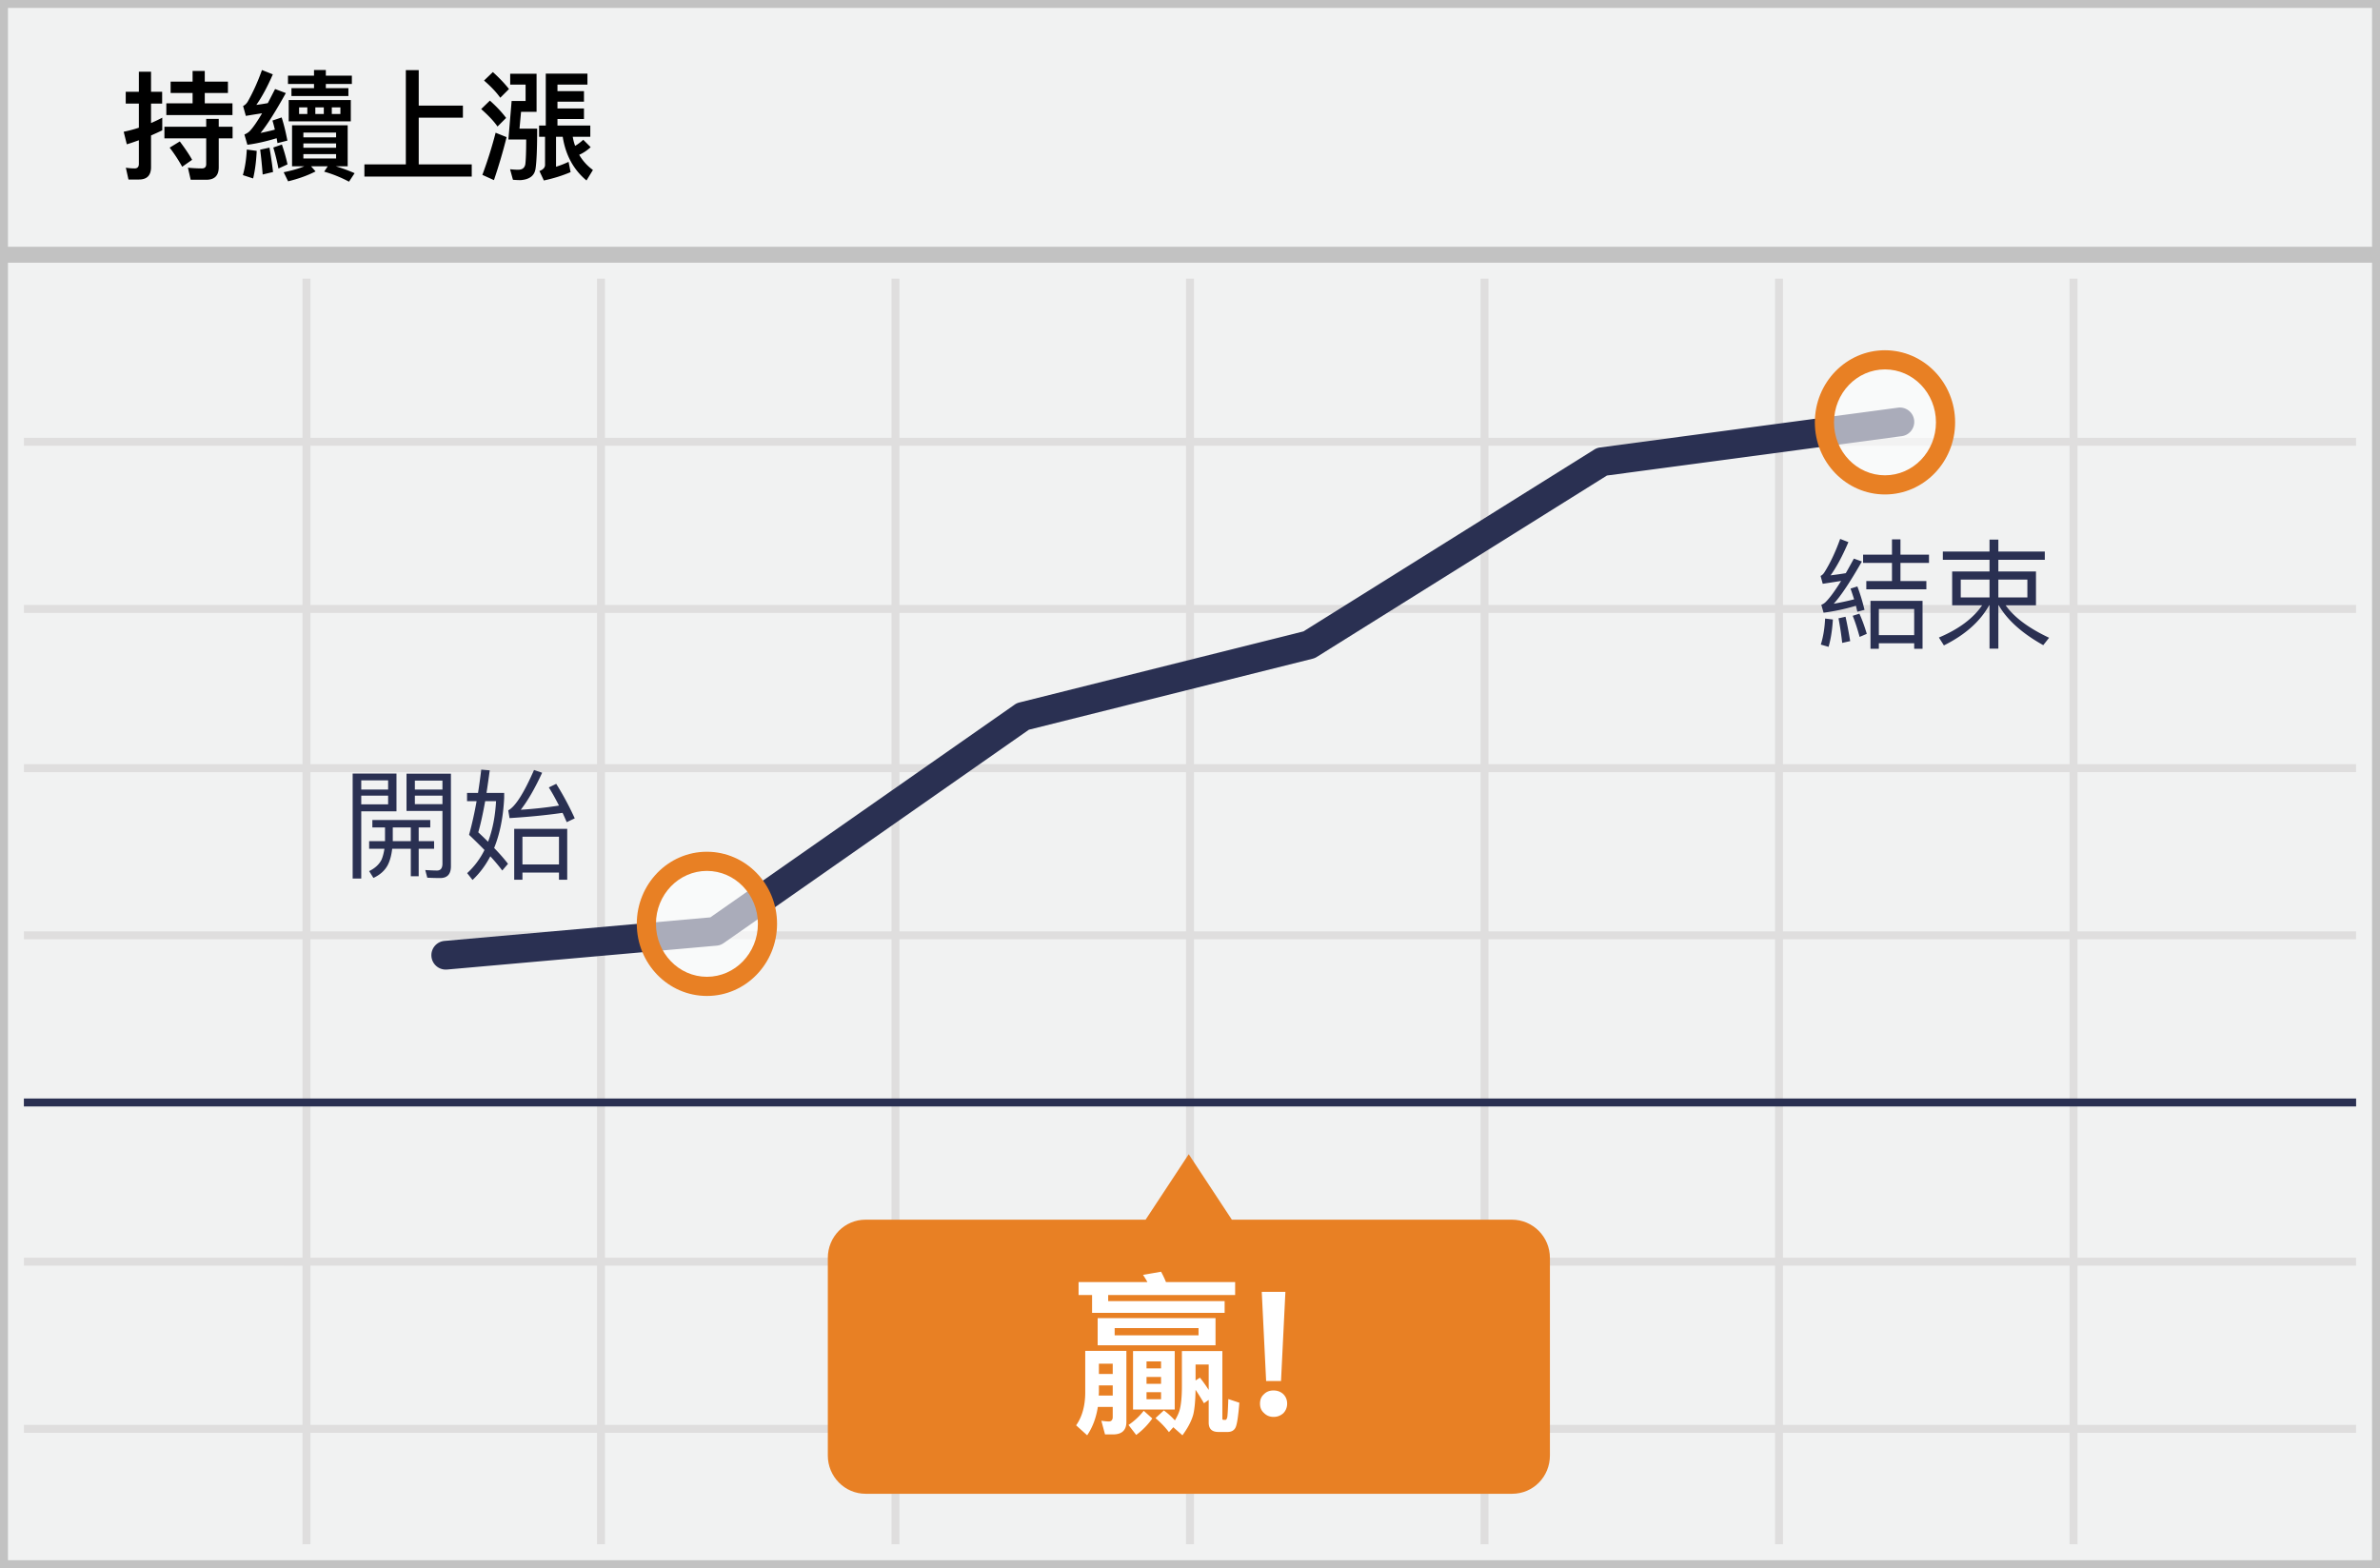 <svg width="299" height="197" xmlns="http://www.w3.org/2000/svg"><g fill="none" fill-rule="evenodd"><g fill-rule="nonzero"><path fill="#F1F2F2" d="M0 0h299v197H0z"/><path d="M1 31h297V1H1v30zm0 2v163h297V33H1zm0 164H0V0h299v197H1z" fill="#C2C2C2"/><path d="M261 56v20h35v1h-35v19h35v1h-35v20h35v1h-35v40h35v1h-35v20h35v1h-35v14h-1v-14h-36v14h-1v-14h-36v14h-1v-14h-36v14h-1v-14h-36v14h-1v-14H76v14h-1v-14H39v14h-1v-14H3v-1h35v-20H3v-1h35v-40H3v-1h35V97H3v-1h35V77H3v-1h35V56H3v-1h35V35h1v20h36V35h1v20h36V35h1v20h36V35h1v20h36V35h1v20h36V35h1v20h36V35h1v20h35v1h-35zm-1 0h-36v20h36V56zm-37 0h-36v20h36V56zm-37 0h-36v20h36V56zm-37 0h-36v20h36V56zm-37 0H76v20h36V56zm-37 0H39v20h36V56zM39 77v19h36V77H39zm37 0v19h36V77H76zm37 0v19h36V77h-36zm37 0v19h36V77h-36zm37 0v19h36V77h-36zm37 0v19h36V77h-36zm36 20h-36v20h36V97zm-37 0h-36v20h36V97zm-37 0h-36v20h36V97zm-37 0h-36v20h36V97zm-37 0H76v20h36V97zm-37 0H39v20h36V97zm-36 21v40h36v-40H39zm37 0v40h36v-40H76zm37 0v40h36v-40h-36zm37 0v40h36v-40h-36zm37 0v40h36v-40h-36zm37 0v40h36v-40h-36zm36 41h-36v20h36v-20zm-37 0h-36v20h36v-20zm-37 0h-36v20h36v-20zm-37 0h-36v20h36v-20zm-37 0H76v20h36v-20zm-37 0H39v20h36v-20z" fill="#DFDEDE"/></g><path d="M189.94 153.223h-35.182L149.34 145l-5.418 8.223H108.74c-2.634 0-4.741 2.14-4.741 4.807v24.82c0 2.667 2.145 4.807 4.741 4.807h81.236c2.634 0 4.74-2.14 4.74-4.807v-24.82c0-2.666-2.144-4.807-4.778-4.807z" fill="#E88024"/><path d="M138.055 174.04v.88c0 .132-.022.264-.022.396h1.76v-1.276h-1.738zm1.738-1.43v-1.298h-1.738v1.298h1.738zm-1.87 4.136c-.22 1.408-.682 2.596-1.342 3.564l-1.386-1.254c.748-1.056 1.122-2.398 1.144-4.026v-5.324h5.17v8.932c0 1.034-.572 1.562-1.672 1.562h-1.012l-.462-1.716c.33.044.638.088.946.088.308 0 .484-.198.484-.55v-1.276h-1.87zm-.726-14.058h-1.694v-1.628h8.646c-.176-.33-.374-.638-.55-.902l2.266-.396c.22.396.418.814.616 1.298h8.69v1.628h-15.95v.77h14.63v1.474h-16.654v-2.244zm17.028 17.204h-1.144c-.836 0-1.232-.396-1.232-1.188v-2.838l-.594.418c-.308-.528-.66-1.1-1.056-1.694-.022 1.32-.11 2.354-.286 3.102-.22.814-.682 1.694-1.364 2.618l-1.144-1.012-.55.616a10.785 10.785 0 0 0-1.694-1.76l1.056-.968c.506.374.968.792 1.386 1.254.286-.484.484-.902.594-1.298.176-.616.286-1.628.286-3.058v-4.356h5.082v8.47c0 .11.044.176.154.176h.242c.088 0 .154-.11.22-.33.044-.22.088-.99.132-2.288l1.386.462c-.132 1.672-.286 2.684-.462 3.08-.176.396-.528.594-1.012.594zm-4.026-6.468l.55-.352c.44.55.792 1.056 1.1 1.54v-3.19h-1.65v2.002zm-7.854-3.696h5.236v7.348h-5.236v-7.348zm3.52 6.05v-.88h-1.826v.88h1.826zm-1.826-1.936h1.826v-.858h-1.826v.858zm0-1.936h1.826v-.88h-1.826v.88zm-.352 5.324l1.078.968a9.02 9.02 0 0 1-2.024 2.068l-.968-1.254a8.23 8.23 0 0 0 1.914-1.782zm-5.786-11.638h14.806v3.41h-14.806v-3.41zm12.672 2.156v-.902h-10.538v.902h10.538zm7.942-5.456h2.97l-.55 11.198h-1.87l-.55-11.198zm1.474 12.386c.484 0 .902.154 1.232.462.308.308.484.704.484 1.188s-.176.902-.484 1.21a1.787 1.787 0 0 1-1.232.462c-.484 0-.88-.176-1.188-.484-.352-.308-.506-.704-.506-1.188s.154-.88.506-1.188c.308-.308.704-.462 1.188-.462z" fill="#FFF"/><path fill="#2A3052" fill-rule="nonzero" d="M3 138h293v1H3zM129.261 91.67l-38.35 26.81c-.26.18-.561.29-.876.318l-33.876 3a1.805 1.805 0 0 1-.318-3.596l33.396-2.957 38.229-26.724c.18-.127.382-.219.596-.272l35.69-8.93 36.548-22.85c.219-.136.463-.224.718-.258l37.446-5a1.805 1.805 0 0 1 .478 3.578l-37.059 4.948-36.458 22.794c-.16.1-.336.174-.52.22l-35.644 8.92z"/><ellipse cx="8.137" cy="8.475" rx="8.137" ry="8.475" opacity=".6" transform="translate(229 44)" fill="#FFF"/><path d="M236.811 62.117c-4.875 0-8.811-4.064-8.811-9.059 0-4.994 3.936-9.058 8.811-9.058s8.811 4.064 8.811 9.058c0 4.995-3.936 9.059-8.811 9.059zm0-2.407c3.528 0 6.404-2.97 6.404-6.652s-2.876-6.651-6.404-6.651-6.404 2.97-6.404 6.651c0 3.682 2.876 6.652 6.404 6.652z" fill="#E88024" fill-rule="nonzero"/><ellipse cx="8.137" cy="8.475" rx="8.137" ry="8.475" opacity=".6" transform="translate(81 107)" fill="#FFF"/><path d="M88.811 125.117c-4.875 0-8.811-4.064-8.811-9.059 0-4.994 3.936-9.058 8.811-9.058s8.811 4.064 8.811 9.058c0 4.995-3.936 9.059-8.811 9.059zm0-2.407c3.528 0 6.404-2.97 6.404-6.652s-2.876-6.651-6.404-6.651-6.404 2.97-6.404 6.651c0 3.682 2.876 6.652 6.404 6.652z" fill="#E88024" fill-rule="nonzero"/><path d="M229.29 77.705l.975.12c-.075 1.29-.255 2.445-.54 3.435l-.975-.285c.3-.96.48-2.04.54-3.27zm2.565-.225c.21.93.405 1.95.585 3.06l-1.005.225a38.303 38.303 0 0 0-.465-3.09l.885-.195zm1.485-3.81c.33.855.63 1.83.9 2.94l-.9.24c-.06-.255-.12-.51-.18-.75-1.41.42-2.775.705-4.065.87l-.285-.99c.195-.075.36-.18.495-.3.555-.54 1.215-1.44 1.995-2.7-.75.12-1.53.24-2.31.36l-.27-.99c.165-.075.315-.21.45-.405.78-1.23 1.44-2.655 2.01-4.245l1.035.405c-.735 1.725-1.485 3.12-2.235 4.17.63-.075 1.275-.165 1.905-.27.33-.57.66-1.185 1.02-1.83l1.005.36c-1.44 2.52-2.61 4.29-3.54 5.31.84-.15 1.695-.33 2.565-.555-.15-.465-.3-.915-.45-1.35l.855-.27zm.255 3.42c.36.78.66 1.635.93 2.535l-.9.39c-.27-.99-.555-1.875-.87-2.655l.84-.27zm.465-7.41h3.63v-1.92h1.065v1.92h3.585v1.035h-3.585v2.28h3.255v1.035h-7.545v-1.035h3.225v-2.28h-3.63V69.68zm7.47 5.805V81.5h-1.05v-.69h-4.44v.69h-1.05v-6.015h6.54zm-5.49 4.305h4.44v-3.285h-4.44v3.285zm8.04-10.5h5.865v-1.5h1.11v1.5h5.835v1.035h-5.835v1.47h4.725v4.245h-3.81c1.08 1.53 2.91 2.88 5.46 4.08l-.735.93c-2.655-1.485-4.515-3.15-5.595-5.01h-.045v5.445h-1.11V76.04h-.045c-1.14 2.04-3.03 3.72-5.685 5.04l-.63-.99c2.49-1.05 4.305-2.4 5.43-4.05h-3.765v-4.245h4.695v-1.47h-5.865V69.29zm10.62 5.76v-2.235h-3.645v2.235h3.645zm-4.755 0v-2.235h-3.615v2.235h3.615zM46.375 105.67h1.995v-1.725h-1.59v-.93h7.275v.93H52.6v1.725h1.935v.96H52.6v3.45h-.99v-3.45h-2.34c-.09.795-.27 1.47-.54 2.01-.36.705-.975 1.26-1.815 1.65l-.54-.855c.735-.36 1.26-.84 1.56-1.44.165-.39.285-.855.36-1.365h-1.92v-.96zm5.235 0v-1.725h-2.265v1.725h2.265zm-6.225-5.715v1.095h3.375v-1.095h-3.375zm3.375-.765v-1.155h-3.375v1.155h3.375zm3.36.765v1.065h3.465v-1.065H52.12zm3.465-.765v-1.125H52.12v1.125h3.465zm-5.775-2.01v4.74h-4.425v8.445h-1.08V97.18h5.505zm5.775 4.695H51.07v-4.68h5.58v11.625c0 .99-.45 1.485-1.35 1.485a29.2 29.2 0 0 1-1.62-.045l-.255-.96c.54.03 1.035.06 1.485.06.45 0 .675-.3.675-.87v-6.615zm4.875-5.19l1.065.09a128.68 128.68 0 0 1-.405 2.835h2.22v.63c-.12 2.43-.54 4.515-1.26 6.285.705.735 1.29 1.395 1.74 1.995l-.72.84a23.161 23.161 0 0 0-1.5-1.785c-.6 1.14-1.335 2.13-2.235 2.97l-.675-.855a9.862 9.862 0 0 0 2.175-2.91 79.046 79.046 0 0 0-1.935-1.905 46.84 46.84 0 0 0 .945-4.23h-1.2V99.61h1.38c.15-.945.285-1.92.405-2.925zm.855 9.06c.57-1.5.9-3.195 1.005-5.1h-1.365c-.285 1.575-.57 2.88-.87 3.915.435.405.84.795 1.23 1.185zm9.945-1.62v6.39h-1.035v-.9h-4.59v.9H64.6v-6.39h6.66zm-5.625 4.47h4.59v-3.48h-4.59v3.48zm-1.62-5.82l-.165-.975c.87-.45 1.95-2.13 3.24-5.07l1.02.345c-.9 1.95-1.785 3.495-2.685 4.65a51.085 51.085 0 0 0 4.8-.525c-.42-.825-.84-1.59-1.275-2.28l.93-.45a37.871 37.871 0 0 1 2.325 4.335l-1.005.48c-.18-.405-.345-.795-.525-1.17-1.995.285-4.215.51-6.66.66z" fill="#2A3052"/><path d="M24.195 8.918h1.53v1.335h2.91v1.425h-2.91v1.305h3.48v1.47h-8.31v-1.47h3.3v-1.305h-2.76v-1.425h2.76V8.918zm-3.54 7.005h5.25v-.99h1.575v.99h1.74v1.455h-1.74v3.645c0 1.035-.525 1.56-1.56 1.56h-1.965l-.345-1.515c.615.06 1.2.09 1.755.09.36 0 .54-.18.54-.54v-3.24h-5.25v-1.455zm-3.195 6.63h-1.32l-.33-1.485c.39.06.75.09 1.11.09.345 0 .525-.195.525-.57v-2.97c-.51.18-1.005.36-1.515.51l-.39-1.575c.645-.135 1.275-.3 1.905-.51v-3.03h-1.65v-1.485h1.65v-2.52h1.53v2.52h1.395v1.485h-1.395v2.445c.48-.21.96-.435 1.41-.675v1.59c-.465.225-.93.435-1.41.645v3.975c0 1.035-.51 1.56-1.515 1.56zm5.13-4.785c.66.885 1.185 1.65 1.545 2.31l-1.245.87a19.08 19.08 0 0 0-1.575-2.4l1.275-.78zm8.415 1.02l1.245.165c-.06 1.305-.21 2.46-.45 3.465l-1.29-.42c.27-.93.435-2.01.495-3.21zm2.85-.24c.165.93.315 1.95.45 3.06L33 21.923c-.09-1.17-.195-2.22-.315-3.12l1.17-.255zm1.53-3.795c.27.84.51 1.815.72 2.91l-1.245.315c-.03-.21-.075-.42-.105-.615-1.29.39-2.52.675-3.675.825l-.375-1.29c.255-.105.465-.24.645-.405.42-.435.945-1.185 1.575-2.265-.66.105-1.335.21-2.04.33l-.345-1.245c.21-.09.405-.27.57-.525.69-1.215 1.29-2.55 1.8-3.99l1.365.54c-.675 1.56-1.365 2.835-2.07 3.84.48-.06.96-.135 1.44-.225.285-.54.585-1.14.915-1.77l1.35.51c-1.29 2.31-2.34 3.99-3.18 5.01.6-.12 1.2-.255 1.8-.42-.09-.39-.195-.78-.3-1.14l1.155-.39zm.03 3.405c.27.78.51 1.605.705 2.49l-1.14.525a25.285 25.285 0 0 0-.645-2.64l1.08-.375zm.765-8.655h3.27v-.705h1.485v.705h3.27v1.05h-3.27v.525h2.835v.99h-7.155v-.99h2.835v-.525h-3.27v-1.05zm.09 3.06h7.8v2.685h-7.8v-2.685zm6.495 1.755v-.825h-1.08v.825h1.08zm-2.085 0v-.825h-1.065v.825h1.065zm-2.07 0v-.825h-1.035v.825h1.035zm-1.92 1.425h6.99v5.145h-1.5c.84.255 1.635.54 2.37.87l-.705 1.065c-1.02-.54-2.055-.96-3.12-1.26l.45-.675h-2.1l.57.645c-.96.495-2.1.915-3.45 1.245l-.555-1.14c1.02-.21 1.875-.45 2.595-.75H36.69v-5.145zm5.535 4.17v-.555h-4.11v.555h4.11zm-4.11-1.35h4.11v-.54h-4.11v.54zm0-1.305h4.11v-.6h-4.11v.6zm12.87-8.445h1.62v4.455h5.55v1.515h-5.55v5.865h6.66v1.53H45.78v-1.53h5.205V8.813zm10.935.24c.795.72 1.47 1.425 2.025 2.13l-1.095 1.095c-.48-.675-1.155-1.395-2.04-2.16l1.11-1.065zm-.375 3.585c.81.72 1.5 1.455 2.04 2.175l-1.08 1.08c-.48-.69-1.17-1.41-2.055-2.19l1.095-1.065zm.72 4.035l1.38.555c-.48 1.92-1.02 3.72-1.59 5.4l-1.455-.66a52.916 52.916 0 0 0 1.665-5.295zM73.8 9.248v1.38h-3.765v.825h3.33v1.32h-3.33v.855h3.33v1.32h-3.33v.825h4.125v1.41h-2.205c.06.39.165.78.3 1.14.36-.21.69-.465 1.02-.765l.93.93c-.42.39-.9.72-1.44.96a6.145 6.145 0 0 0 1.725 1.905l-.81 1.32c-1.635-1.365-2.625-3.195-2.985-5.49h-.84v3.765c.54-.165 1.065-.375 1.575-.615l.255 1.29c-.975.42-2.1.78-3.36 1.05l-.555-1.185c.465-.18.705-.435.705-.78v-3.525h-.75v-1.41h.84V9.248H73.8zm-8.34 4.8l-.195 2.115h2.22c0 2.52-.075 4.2-.21 5.055-.135.855-.75 1.32-1.845 1.41-.33 0-.66-.015-.99-.045l-.36-1.32c.33.03.675.06 1.02.06.525 0 .825-.24.9-.72.06-.495.105-1.515.105-3.075H63.87l.405-4.845h1.755v-2.055h-1.935V9.263h3.315v4.785h-1.95z" fill="#000"/></g></svg>